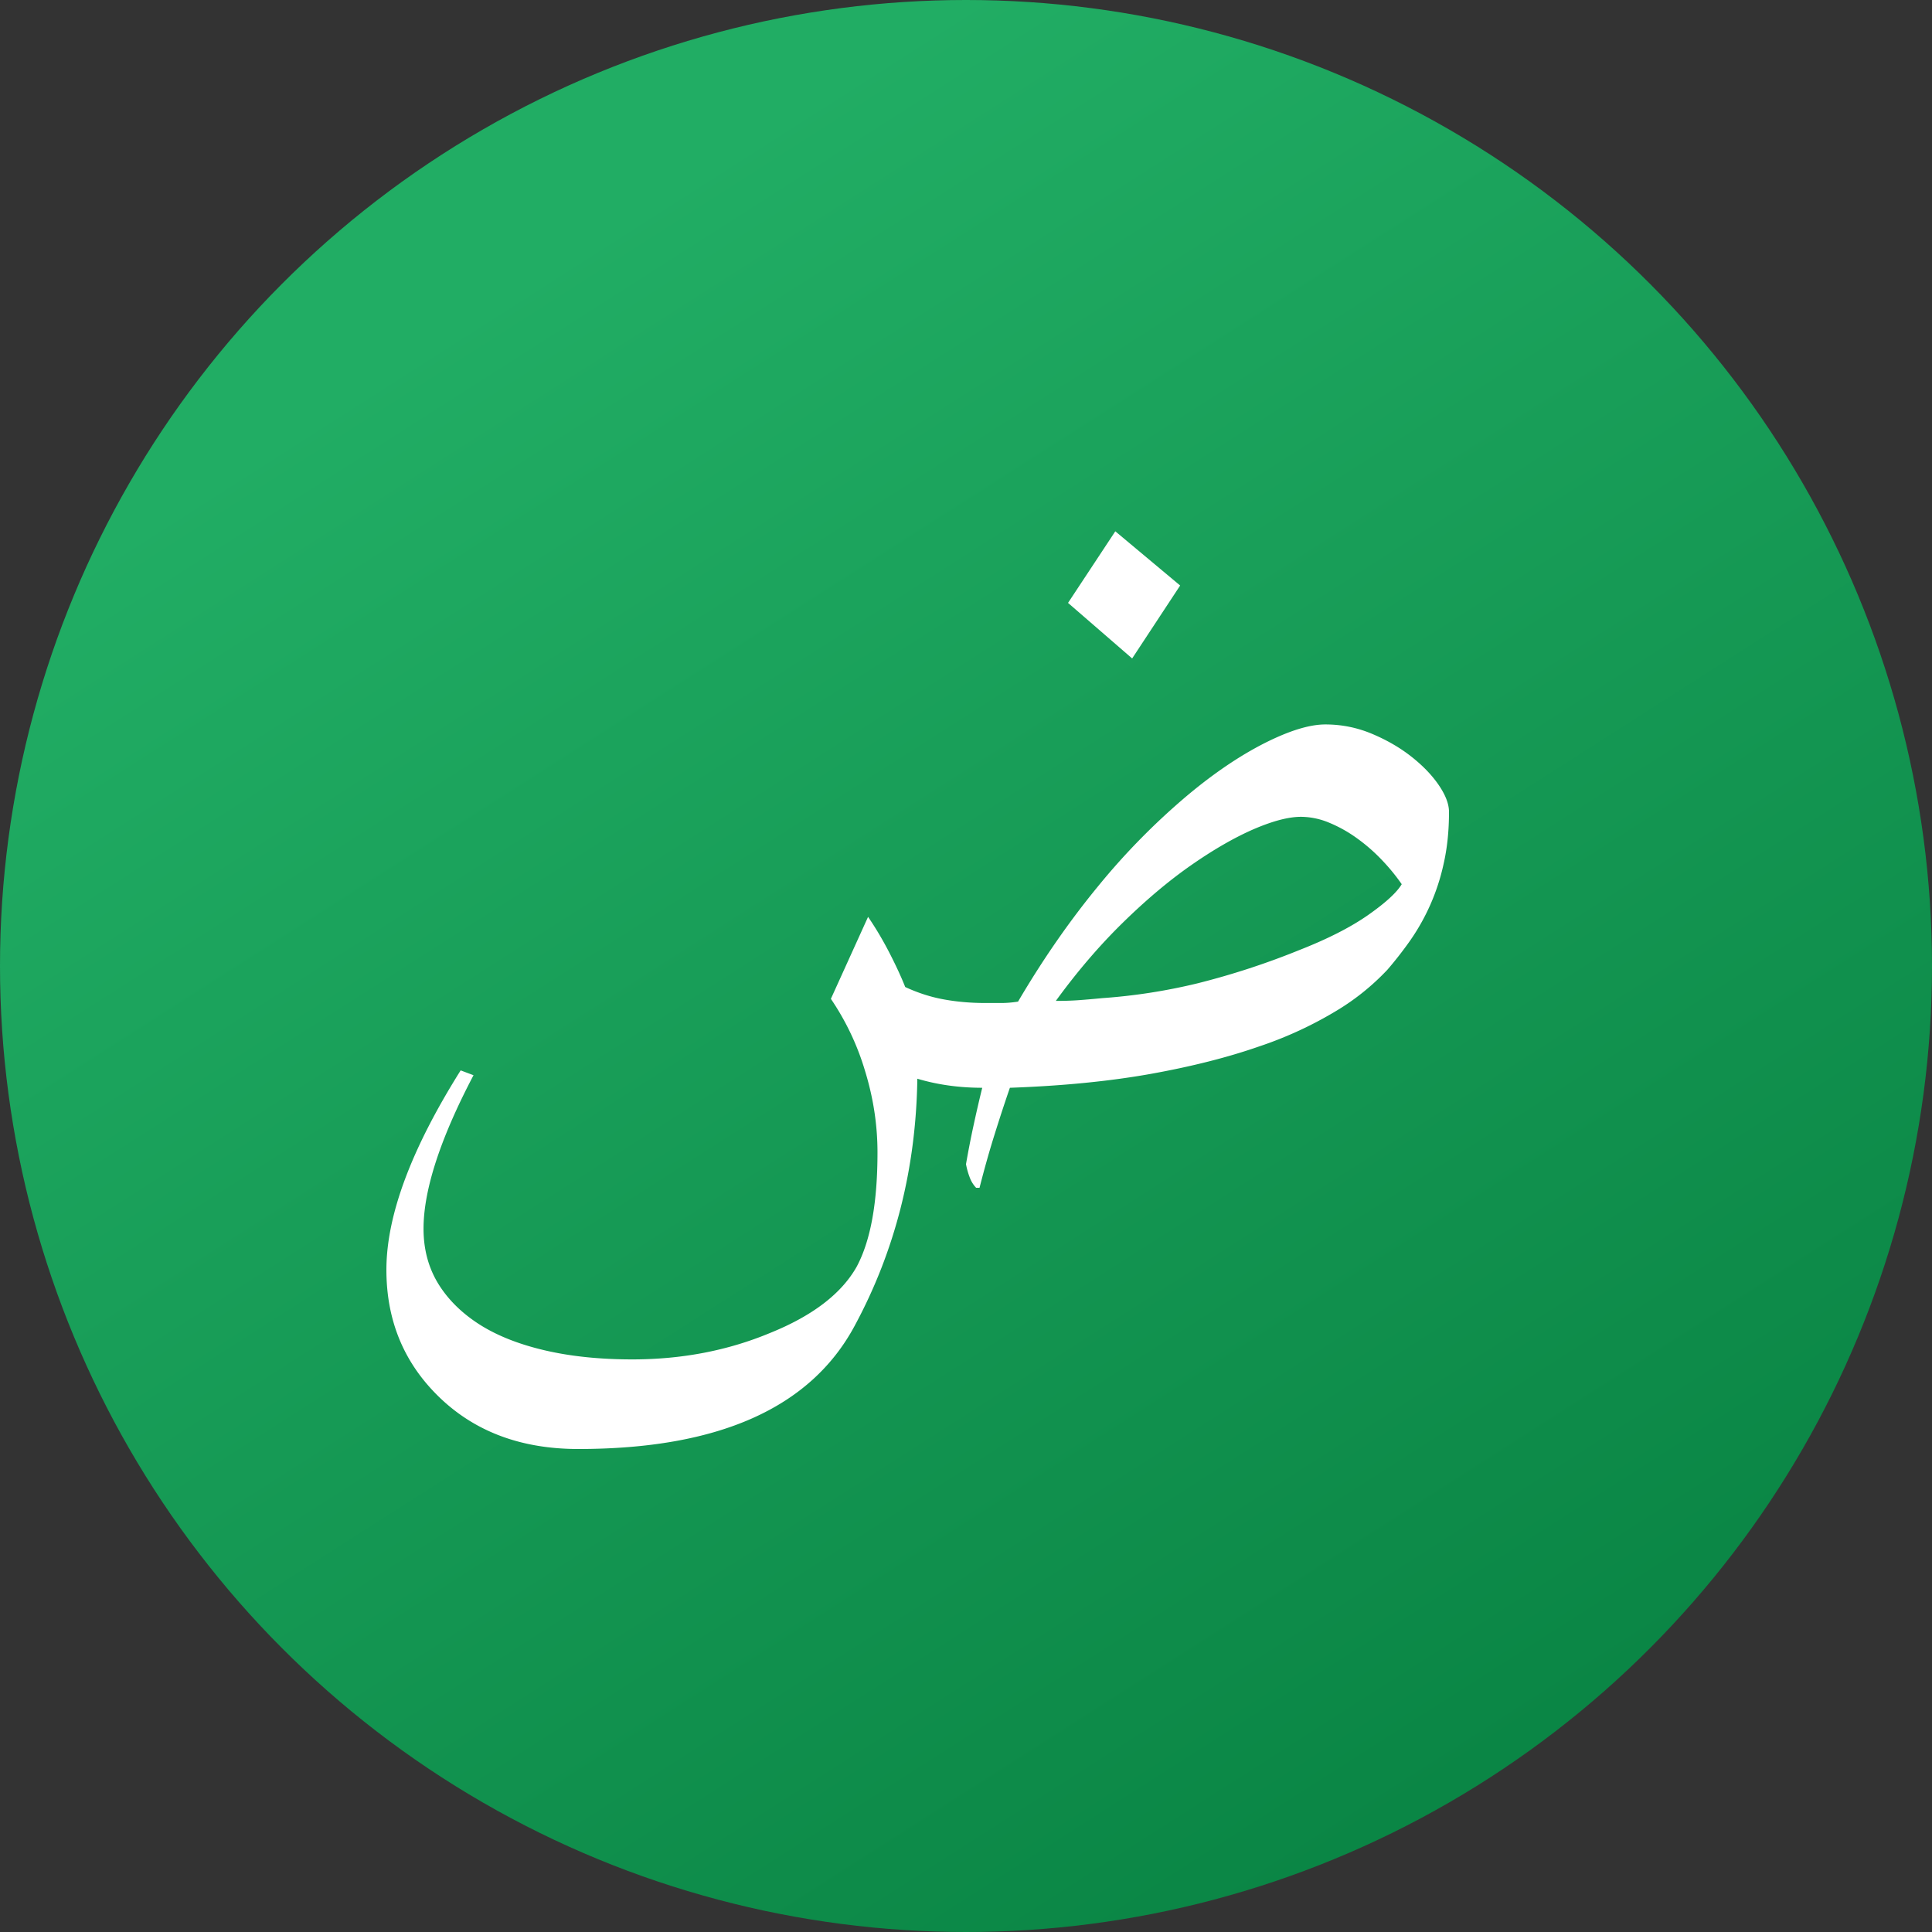 <svg width="32" height="32" viewBox="0 0 32 32" xmlns="http://www.w3.org/2000/svg">
    <rect x="0" y="0" width="32" height="32" fill="#333333" stroke="none"/>
    <defs>
        <linearGradient x1="28.177%" y1="13.851%" x2="81.998%" y2="98.134%" id="yf99ovyhta">
            <stop stop-color="#21AD64" offset="0%"/>
            <stop stop-color="#088242" offset="100%"/>
        </linearGradient>
    </defs>
    <g fill-rule="nonzero" fill="none">
        <circle fill="url(#yf99ovyhta)" cx="16" cy="16" r="16"/>
        <path d="M22.97 16.072a3.938 3.938 0 0 1-.822.662 6.406 6.406 0 0 1-1.292.598c-.515.18-1.113.332-1.796.455-.682.122-1.46.199-2.333.23-.082.237-.166.493-.251.765-.086.272-.17.57-.252.892h-.056a.5.5 0 0 1-.095-.144 1.235 1.235 0 0 1-.073-.248c.037-.214.078-.425.123-.632.045-.208.093-.419.146-.633-.38 0-.739-.05-1.075-.15-.022 1.488-.369 2.854-1.04 4.096C13.423 23.321 11.897 24 9.578 24c-.933 0-1.694-.28-2.283-.84-.597-.568-.895-1.277-.895-2.129 0-.897.41-1.998 1.23-3.302l.213.08c-.552 1.051-.828 1.9-.828 2.543 0 .338.08.64.24.904.161.264.389.49.683.679.295.188.657.331 1.086.431.429.1.912.15 1.449.15.82 0 1.581-.146 2.282-.438.701-.283 1.179-.648 1.432-1.093.232-.43.347-1.062.347-1.898 0-.453-.069-.904-.207-1.352a4.301 4.301 0 0 0-.565-1.191l.616-1.358c.126.184.246.386.358.604.112.219.197.405.257.558.216.1.433.169.649.207.216.039.444.058.682.058h.258c.09 0 .183-.008.28-.023.41-.698.852-1.335 1.325-1.91a11.35 11.35 0 0 1 1.483-1.508c.44-.368.865-.655 1.275-.863.41-.207.746-.31 1.007-.31.269 0 .526.052.772.155.247.104.465.23.655.38s.341.307.453.472c.112.165.168.312.168.443 0 .314-.03.602-.09.863a3.522 3.522 0 0 1-.565 1.283 6.303 6.303 0 0 1-.374.477zm-1.42-2.543c-.21 0-.472.07-.79.207-.316.138-.66.336-1.029.593-.369.257-.747.575-1.135.955s-.757.811-1.108 1.294c.127 0 .248-.003.364-.011.115-.008.251-.02.408-.035a9.523 9.523 0 0 0 1.583-.247 12.67 12.67 0 0 0 1.673-.547c.47-.184.85-.377 1.141-.58.291-.204.478-.375.56-.513a3.317 3.317 0 0 0-.325-.397 2.897 2.897 0 0 0-.414-.362 2.236 2.236 0 0 0-.464-.26 1.23 1.23 0 0 0-.464-.097zm-2.003-3.831-.795 1.208-1.062-.92.783-1.186 1.074.898z" fill="#FFF"/>
    </g>
</svg>
